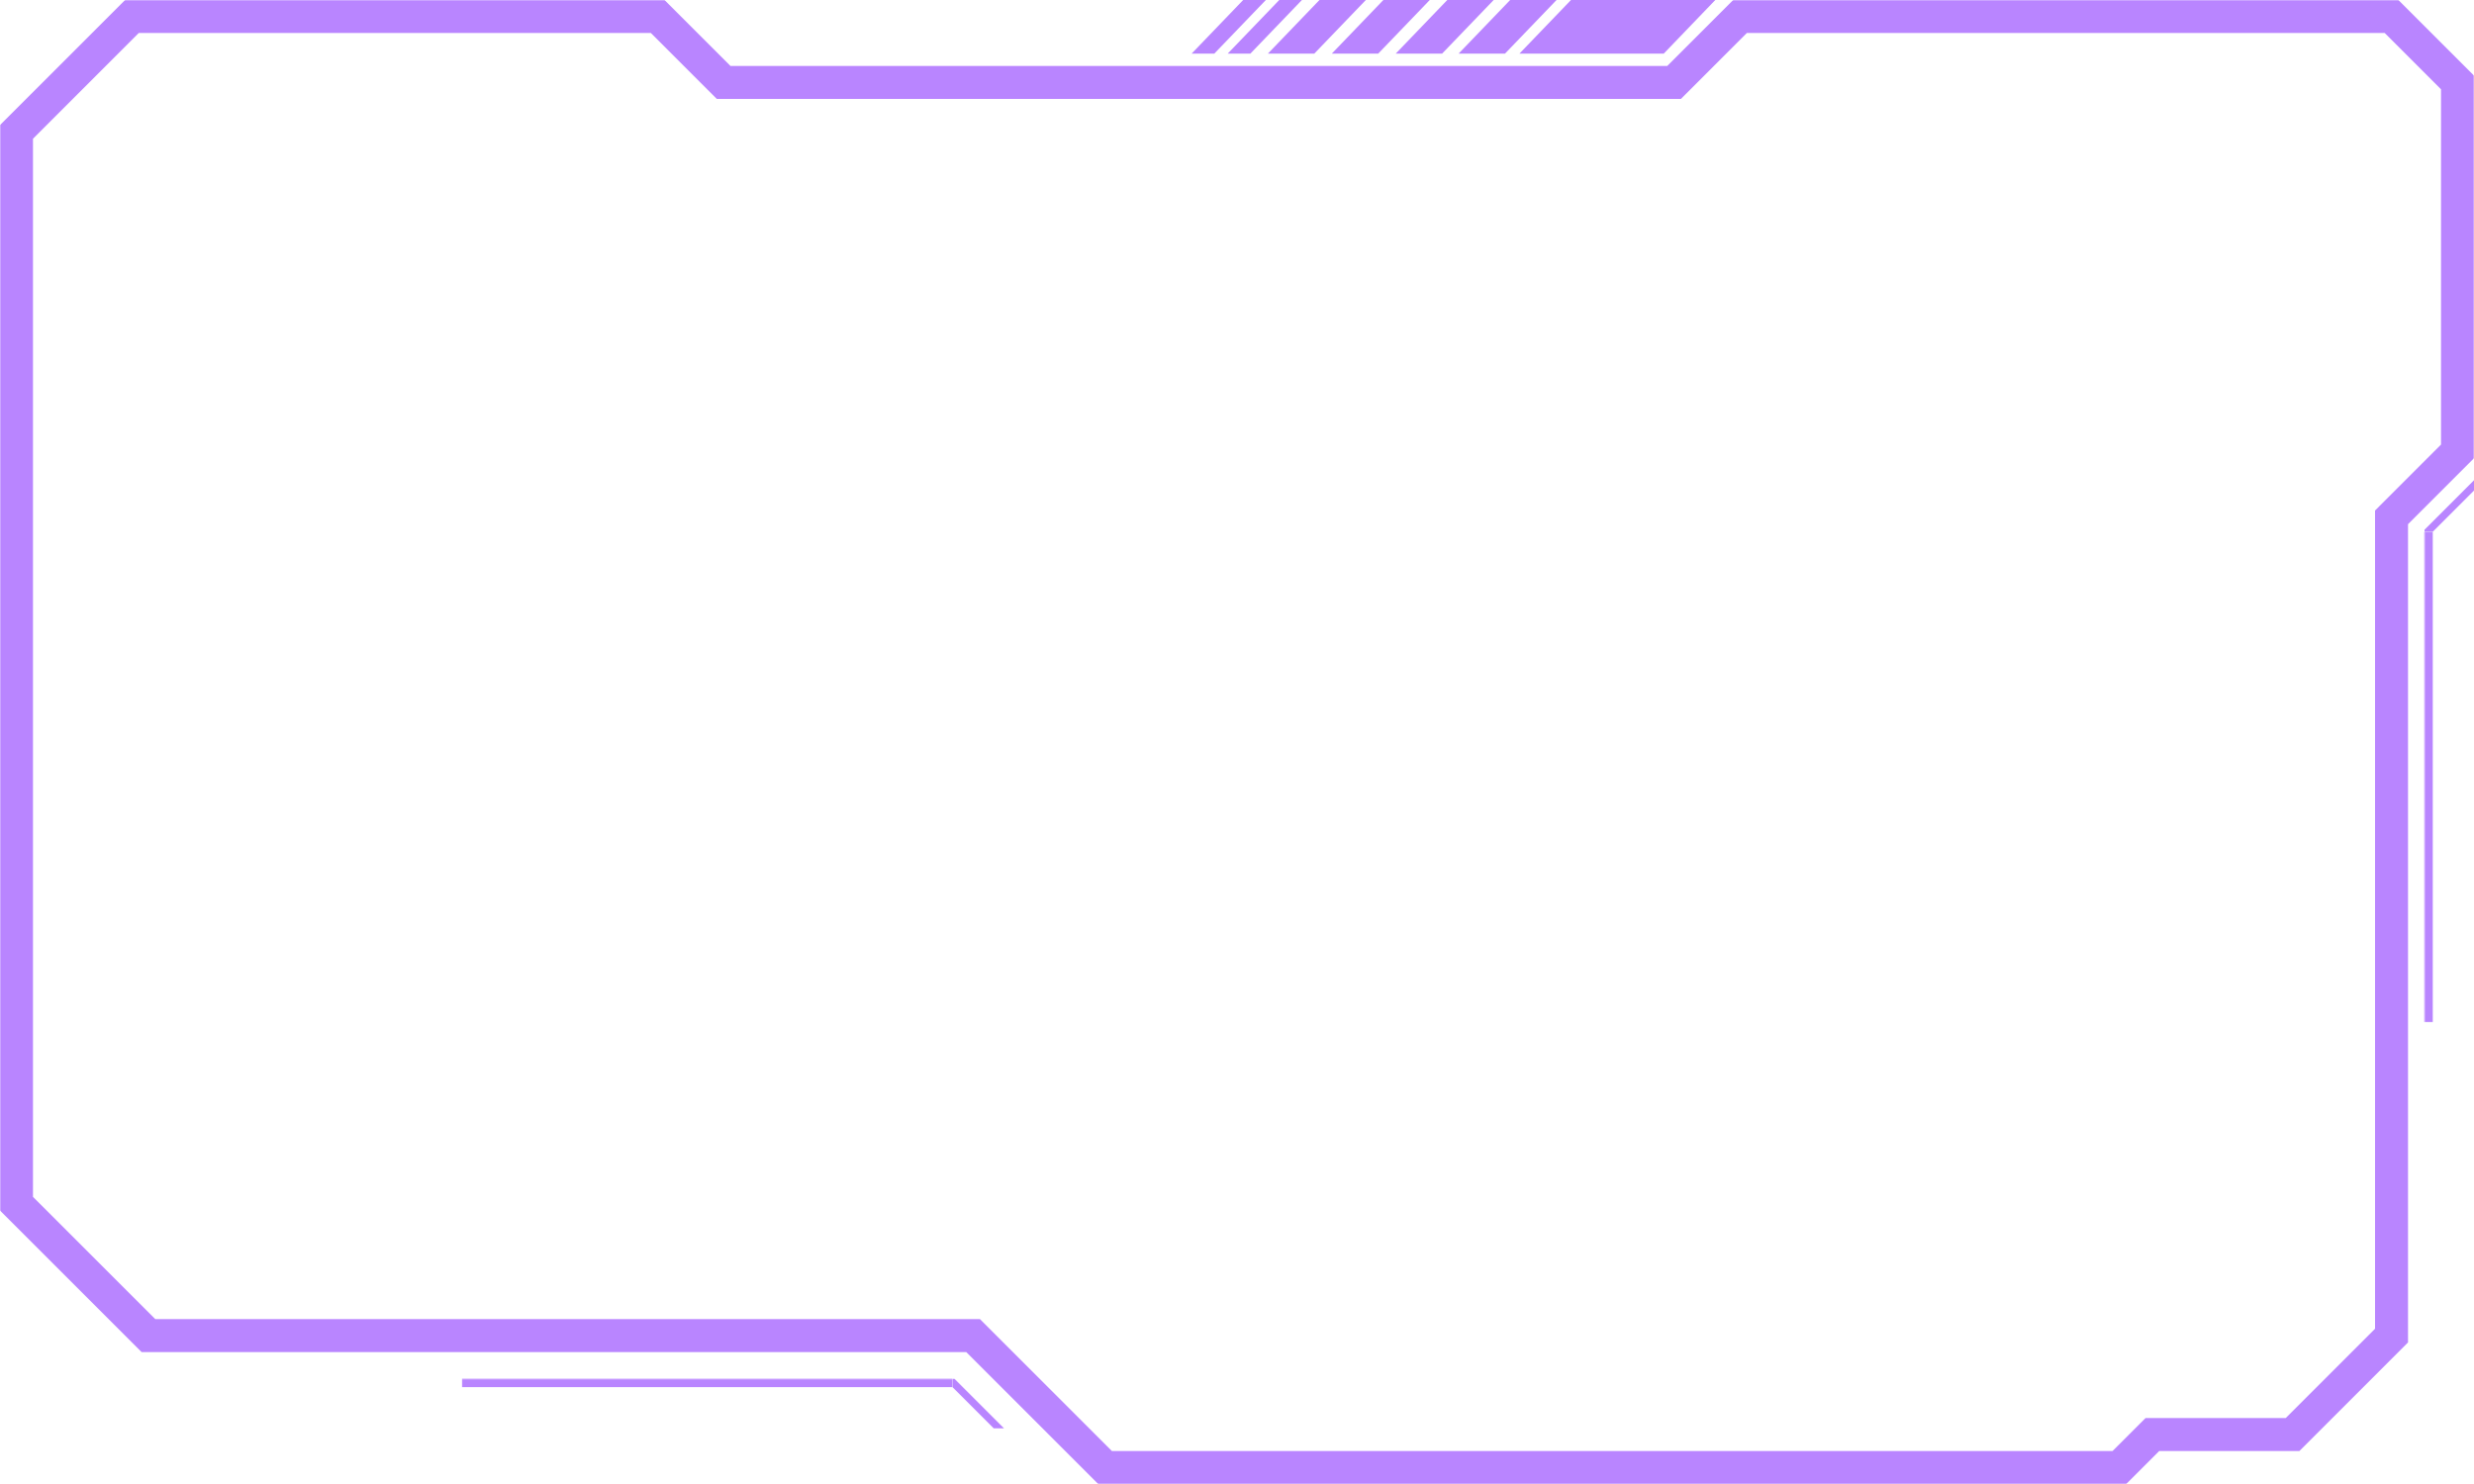 <svg width="1200" height="720" viewBox="0 0 1200 720" fill="none" xmlns="http://www.w3.org/2000/svg">
<mask id="path-1-outside-1_541_7889" maskUnits="userSpaceOnUse" x="0" y="0" width="1200" height="720" fill="black">
<rect fill="white" width="1200" height="720"/>
<path fill-rule="evenodd" clip-rule="evenodd" d="M536 712H1028L1044 696H1112L1160 648V251L1192 219V40L1160 8H844L812 40H351L319 8H64L8 64V584L72 648H472L536 712Z"/>
</mask>
<path d="M1028 712V720H1031.31L1033.66 717.657L1028 712ZM536 712L530.343 717.657L532.686 720H536V712ZM1044 696V688H1040.69L1038.34 690.343L1044 696ZM1112 696V704H1115.31L1117.66 701.657L1112 696ZM1160 648L1165.66 653.657L1168 651.314V648H1160ZM1160 251L1154.34 245.343L1152 247.686V251H1160ZM1192 219L1197.66 224.657L1200 222.314V219H1192ZM1192 40H1200V36.686L1197.66 34.343L1192 40ZM1160 8L1165.66 2.343L1163.31 0H1160V8ZM844 8V0H840.686L838.343 2.343L844 8ZM812 40V48H815.314L817.657 45.657L812 40ZM351 40L345.343 45.657L347.686 48H351V40ZM319 8L324.657 2.343L322.314 0H319V8ZM64 8V0H60.686L58.343 2.343L64 8ZM8 64L2.343 58.343L0 60.686V64H8ZM8 584H0V587.314L2.343 589.657L8 584ZM72 648L66.343 653.657L68.686 656H72V648ZM472 648L477.657 642.343L475.314 640H472V648ZM1028 704H536V720H1028V704ZM1038.34 690.343L1022.34 706.343L1033.66 717.657L1049.66 701.657L1038.34 690.343ZM1112 688H1044V704H1112V688ZM1154.34 642.343L1106.34 690.343L1117.66 701.657L1165.66 653.657L1154.34 642.343ZM1152 251V648H1168V251H1152ZM1186.34 213.343L1154.34 245.343L1165.66 256.657L1197.66 224.657L1186.34 213.343ZM1184 40V219H1200V40H1184ZM1154.34 13.657L1186.34 45.657L1197.66 34.343L1165.66 2.343L1154.34 13.657ZM844 16H1160V0H844V16ZM817.657 45.657L849.657 13.657L838.343 2.343L806.343 34.343L817.657 45.657ZM351 48H812V32H351V48ZM356.657 34.343L324.657 2.343L313.343 13.657L345.343 45.657L356.657 34.343ZM64 16H319V0H64V16ZM13.657 69.657L69.657 13.657L58.343 2.343L2.343 58.343L13.657 69.657ZM16 584V64H0V584H16ZM77.657 642.343L13.657 578.343L2.343 589.657L66.343 653.657L77.657 642.343ZM472 640H72V656H472V640ZM541.657 706.343L477.657 642.343L466.343 653.657L530.343 717.657L541.657 706.343Z" fill="#B985FF" mask="url(#path-1-outside-1_541_7889)"/>
<mask id="path-3-inside-2_541_7889" fill="white">
<path d="M1200 258V496H1176V258H1200Z"/>
</mask>
<path d="M1180 496V258H1172V496H1180Z" fill="#B985FF" mask="url(#path-3-inside-2_541_7889)"/>
<path d="M1200 233V238L1180 258H1176V257L1200 233Z" fill="#B985FF"/>
<mask id="path-6-inside-3_541_7889" fill="white">
<path d="M462 693H224V669H462V693Z"/>
</mask>
<path d="M224 673H462V665H224V673Z" fill="#B985FF" mask="url(#path-6-inside-3_541_7889)"/>
<path d="M487 693H482L462 673V669H463L487 693Z" fill="#B985FF"/>
<path d="M762 0H832L807 26H737L762 0Z" fill="#B985FF"/>
<path d="M732.5 0H755L730 26H707.5L732.5 0Z" fill="#B985FF"/>
<path d="M702 0H724.5L699.5 26H677L702 0Z" fill="#B985FF"/>
<path d="M671 0H693.5L668.5 26H646L671 0Z" fill="#B985FF"/>
<path d="M640 0H662.5L637.5 26H615L640 0Z" fill="#B985FF"/>
<path d="M620.5 0H631.5L606.5 26H595.5L620.5 0Z" fill="#B985FF"/>
<path d="M603 0H614L589 26H578L603 0Z" fill="#B985FF"/>
</svg>
